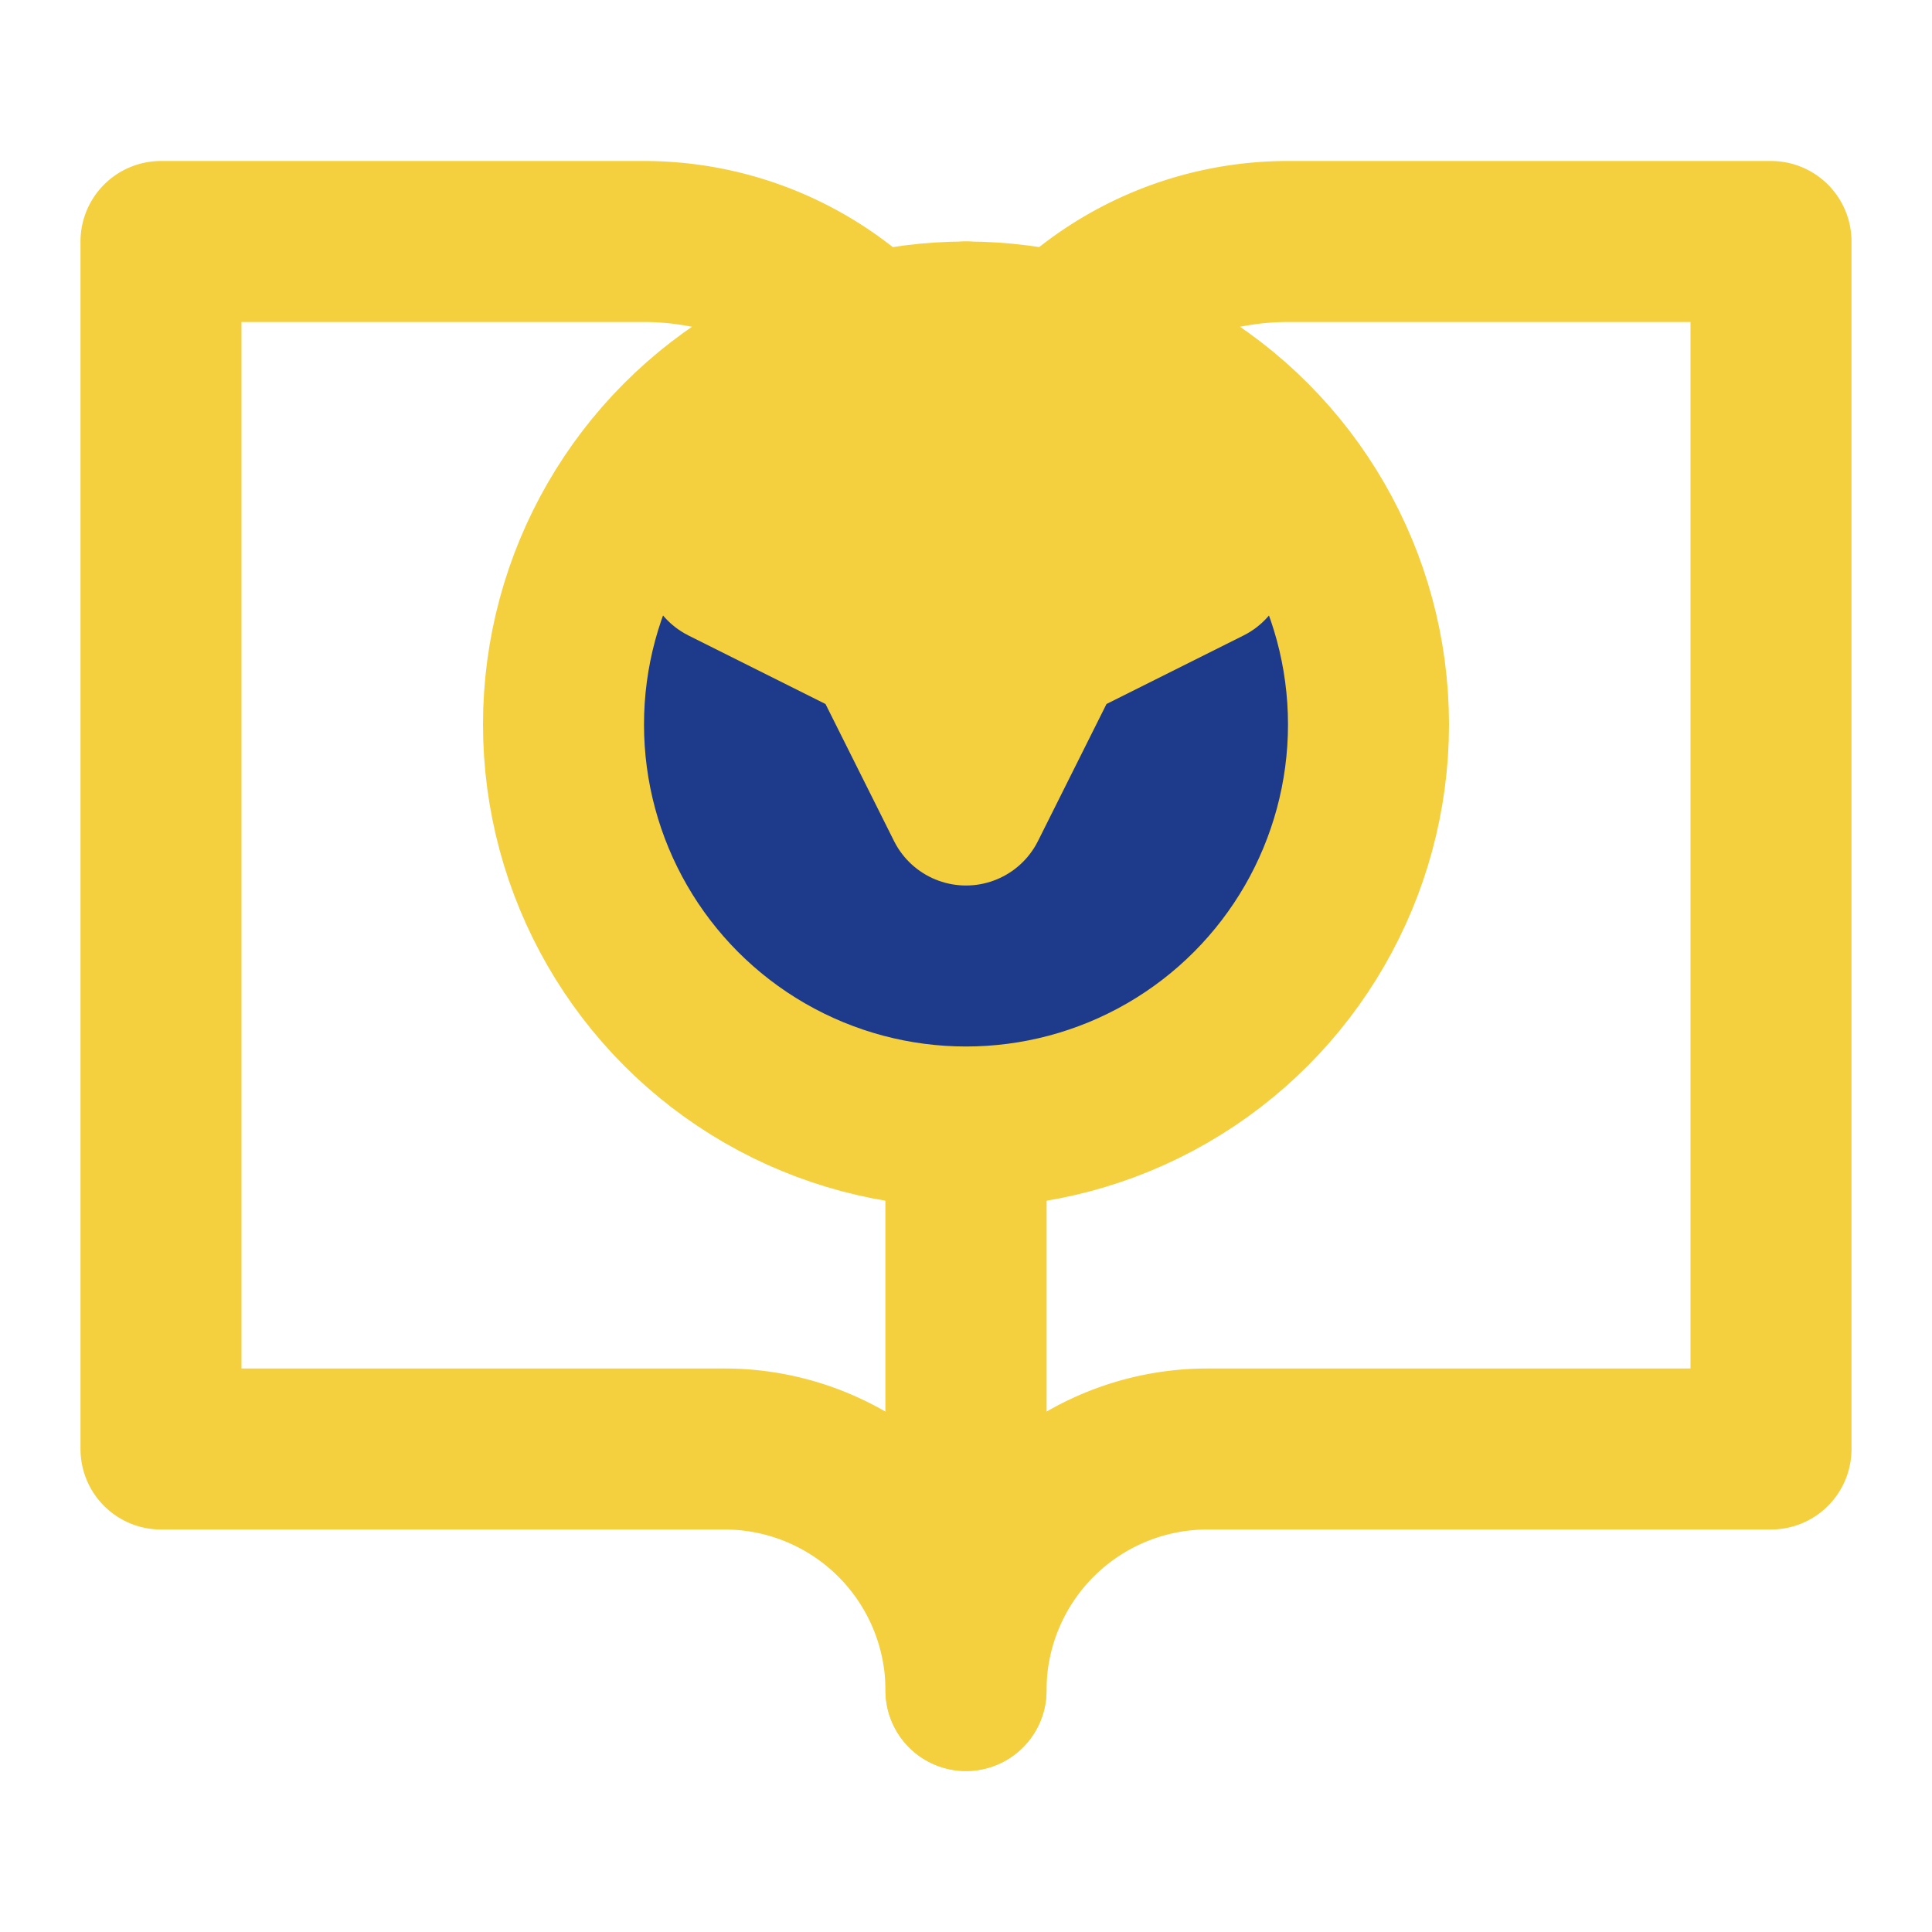 <svg xmlns="http://www.w3.org/2000/svg" width="64" height="64" viewBox="0 0 24 24" fill="none" stroke="#f4d03f" stroke-width="2" stroke-linecap="round" stroke-linejoin="round" class="feather feather-book-open">
  <path d="M2 3h6a4 4 0 0 1 4 4v14a3 3 0 0 0-3-3H2z"></path>
  <path d="M22 3h-6a4 4 0 0 0-4 4v14a3 3 0 0 1 3-3h7z"></path>
  <circle cx="12" cy="9" r="5" fill="#1e3a8a"></circle>
  <path d="M12 4 L13 6 L15 7 L13 8 L12 10 L11 8 L9 7 L11 6 Z" fill="#f4d03f"></path>
</svg>